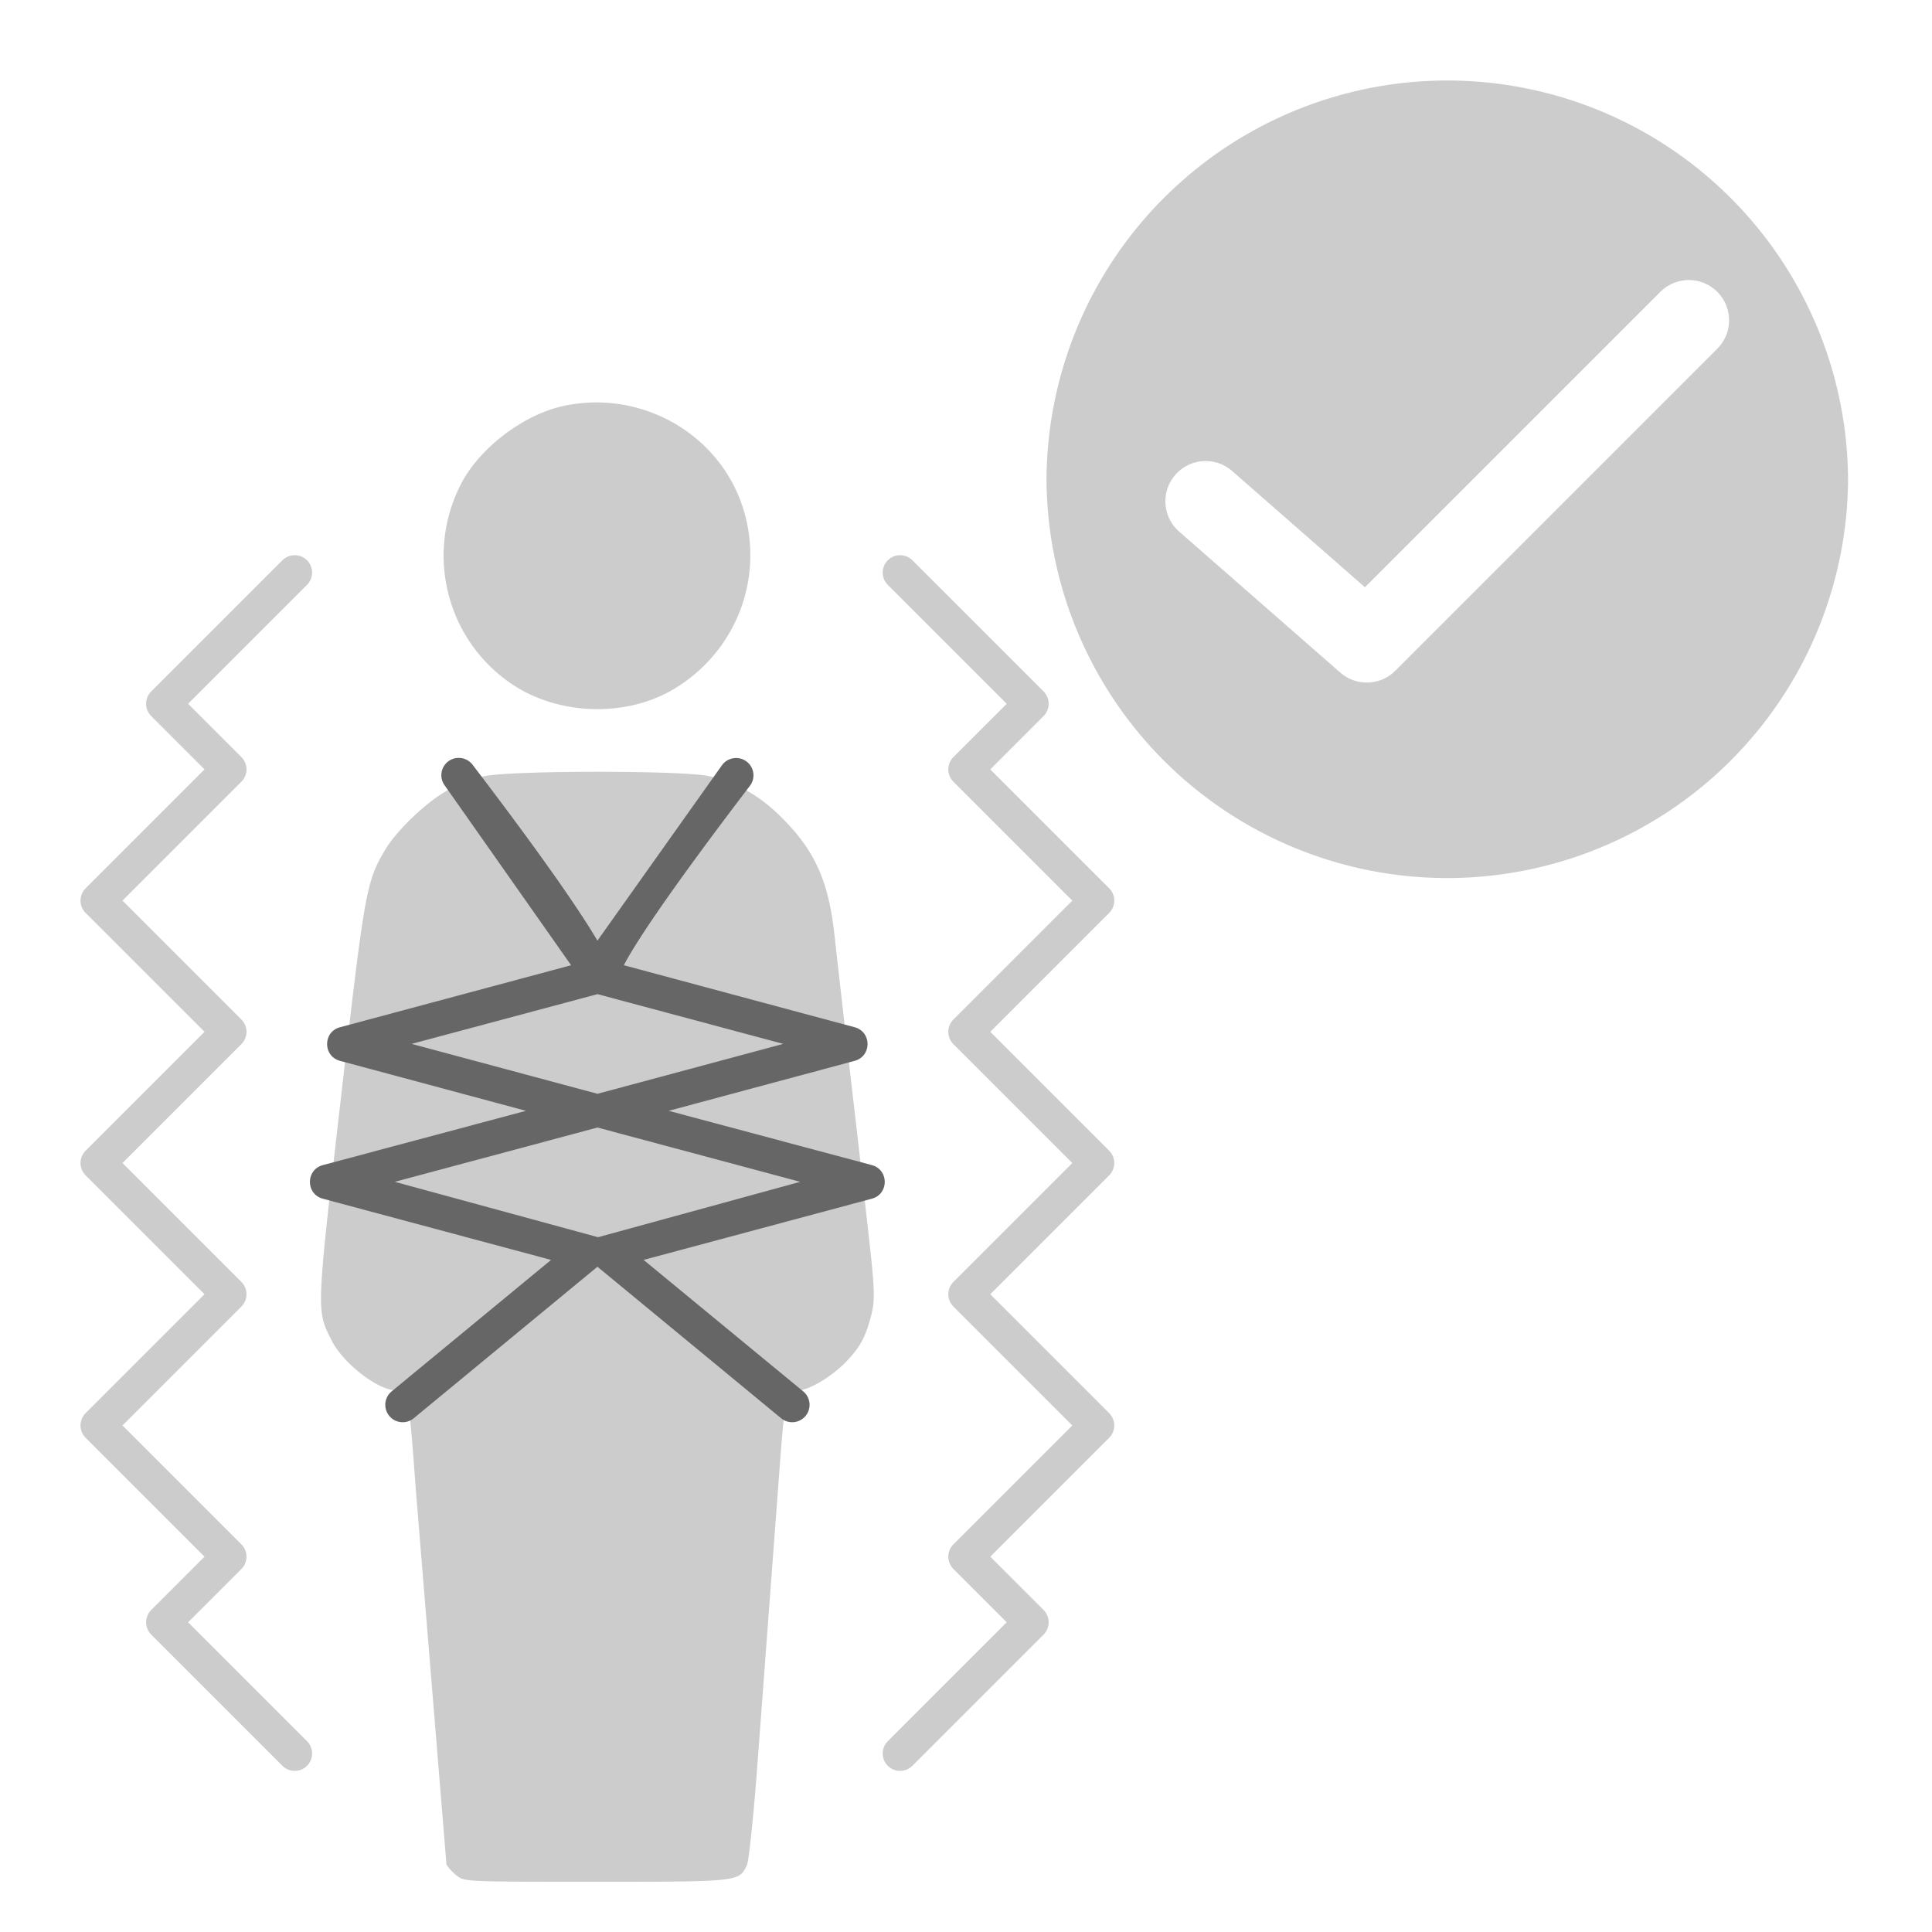 <svg xmlns="http://www.w3.org/2000/svg" viewBox="0 0 48 48"><path d="M13.987 10.089c-1.013.223-2.119 1.077-2.564 1.996-.869 1.767-.287 3.885 1.35 4.948 1.185.761 2.858.783 4.029.05 1.451-.905 2.14-2.614 1.716-4.259-.503-1.961-2.514-3.174-4.532-2.736zm-1.939 9.192c-.251.057-.654.201-.898.338-.524.273-1.307 1.02-1.594 1.515-.46.783-.503 1.049-1.092 6.198-.61 5.307-.603 5.214-.23 5.961.28.567 1.142 1.242 1.601 1.25.316.007.316.036.503 2.557l.754 9.221c.036.072.158.201.259.28.187.151.259.151 3.454.151 3.576 0 3.562 0 3.756-.424.043-.101.165-1.235.259-2.521l.575-7.684c.072-.941.144-1.487.194-1.522a.55.55 0 0 1 .237-.057c.28 0 .891-.373 1.242-.761.273-.294.402-.517.51-.869.18-.589.18-.682-.036-2.578l-.251-2.219-.287-2.478-.28-2.478c-.144-1.264-.481-2.018-1.264-2.808-.56-.575-1.128-.898-1.846-1.07-.618-.144-4.898-.144-5.566 0z" fill="#ccc"/><path d="M11.342 18.833a.43.43 0 0 0-.286.691l3.133 4.457-5.743 1.541c-.425.115-.425.719 0 .834l4.622 1.242-5.049 1.349c-.425.115-.425.719 0 .834l5.672 1.521-3.96 3.266a.43.43 0 1 0 .547.669l4.565-3.765 4.565 3.765a.43.43 0 0 0 .547-.669l-3.965-3.266 5.672-1.521c.425-.115.425-.719 0-.834l-5.049-1.349 4.622-1.242c.425-.115.425-.719 0-.834l-5.736-1.541c.345-.665 1.363-2.138 3.132-4.457a.43.43 0 0 0-.401-.687.43.43 0 0 0-.286.165l-3.101 4.368c-.399-.676-1.247-1.938-3.1-4.368a.43.43 0 0 0-.403-.168zm3.502 5.866l4.616 1.236-4.616 1.24-4.616-1.24zm0 3.314l5.037 1.349-5.023 1.376-5.049-1.376z" fill="#666"/><path d="M22.362 14.225l3.26 3.26-1.63 1.63 3.26 3.26-3.26 3.26 3.26 3.26-3.26 3.26 3.26 3.26-3.26 3.26 1.63 1.63-3.26 3.26M7.322 14.225l-3.26 3.26 1.63 1.63-3.26 3.26 3.26 3.26-3.26 3.26 3.26 3.26-3.26 3.26 3.26 3.26-1.63 1.63 3.26 3.26" fill="none" stroke="#ccc" stroke-linecap="round" stroke-linejoin="round" stroke-width=".864"/><path d="M35.957 2A9.96 9.96 0 0 0 26 11.957a9.96 9.96 0 0 0 9.957 9.858 9.96 9.96 0 0 0 9.957-9.858A9.96 9.96 0 0 0 35.957 2zm5.844 4.97a1 1 0 0 1 .864 1.695l-8 8a1 1 0 0 1-1.365.046l-4-3.5a1 1 0 1 1 1.316-1.506l3.296 2.885 7.339-7.339a1 1 0 0 1 .551-.28z" fill="#ccc"/></svg>

